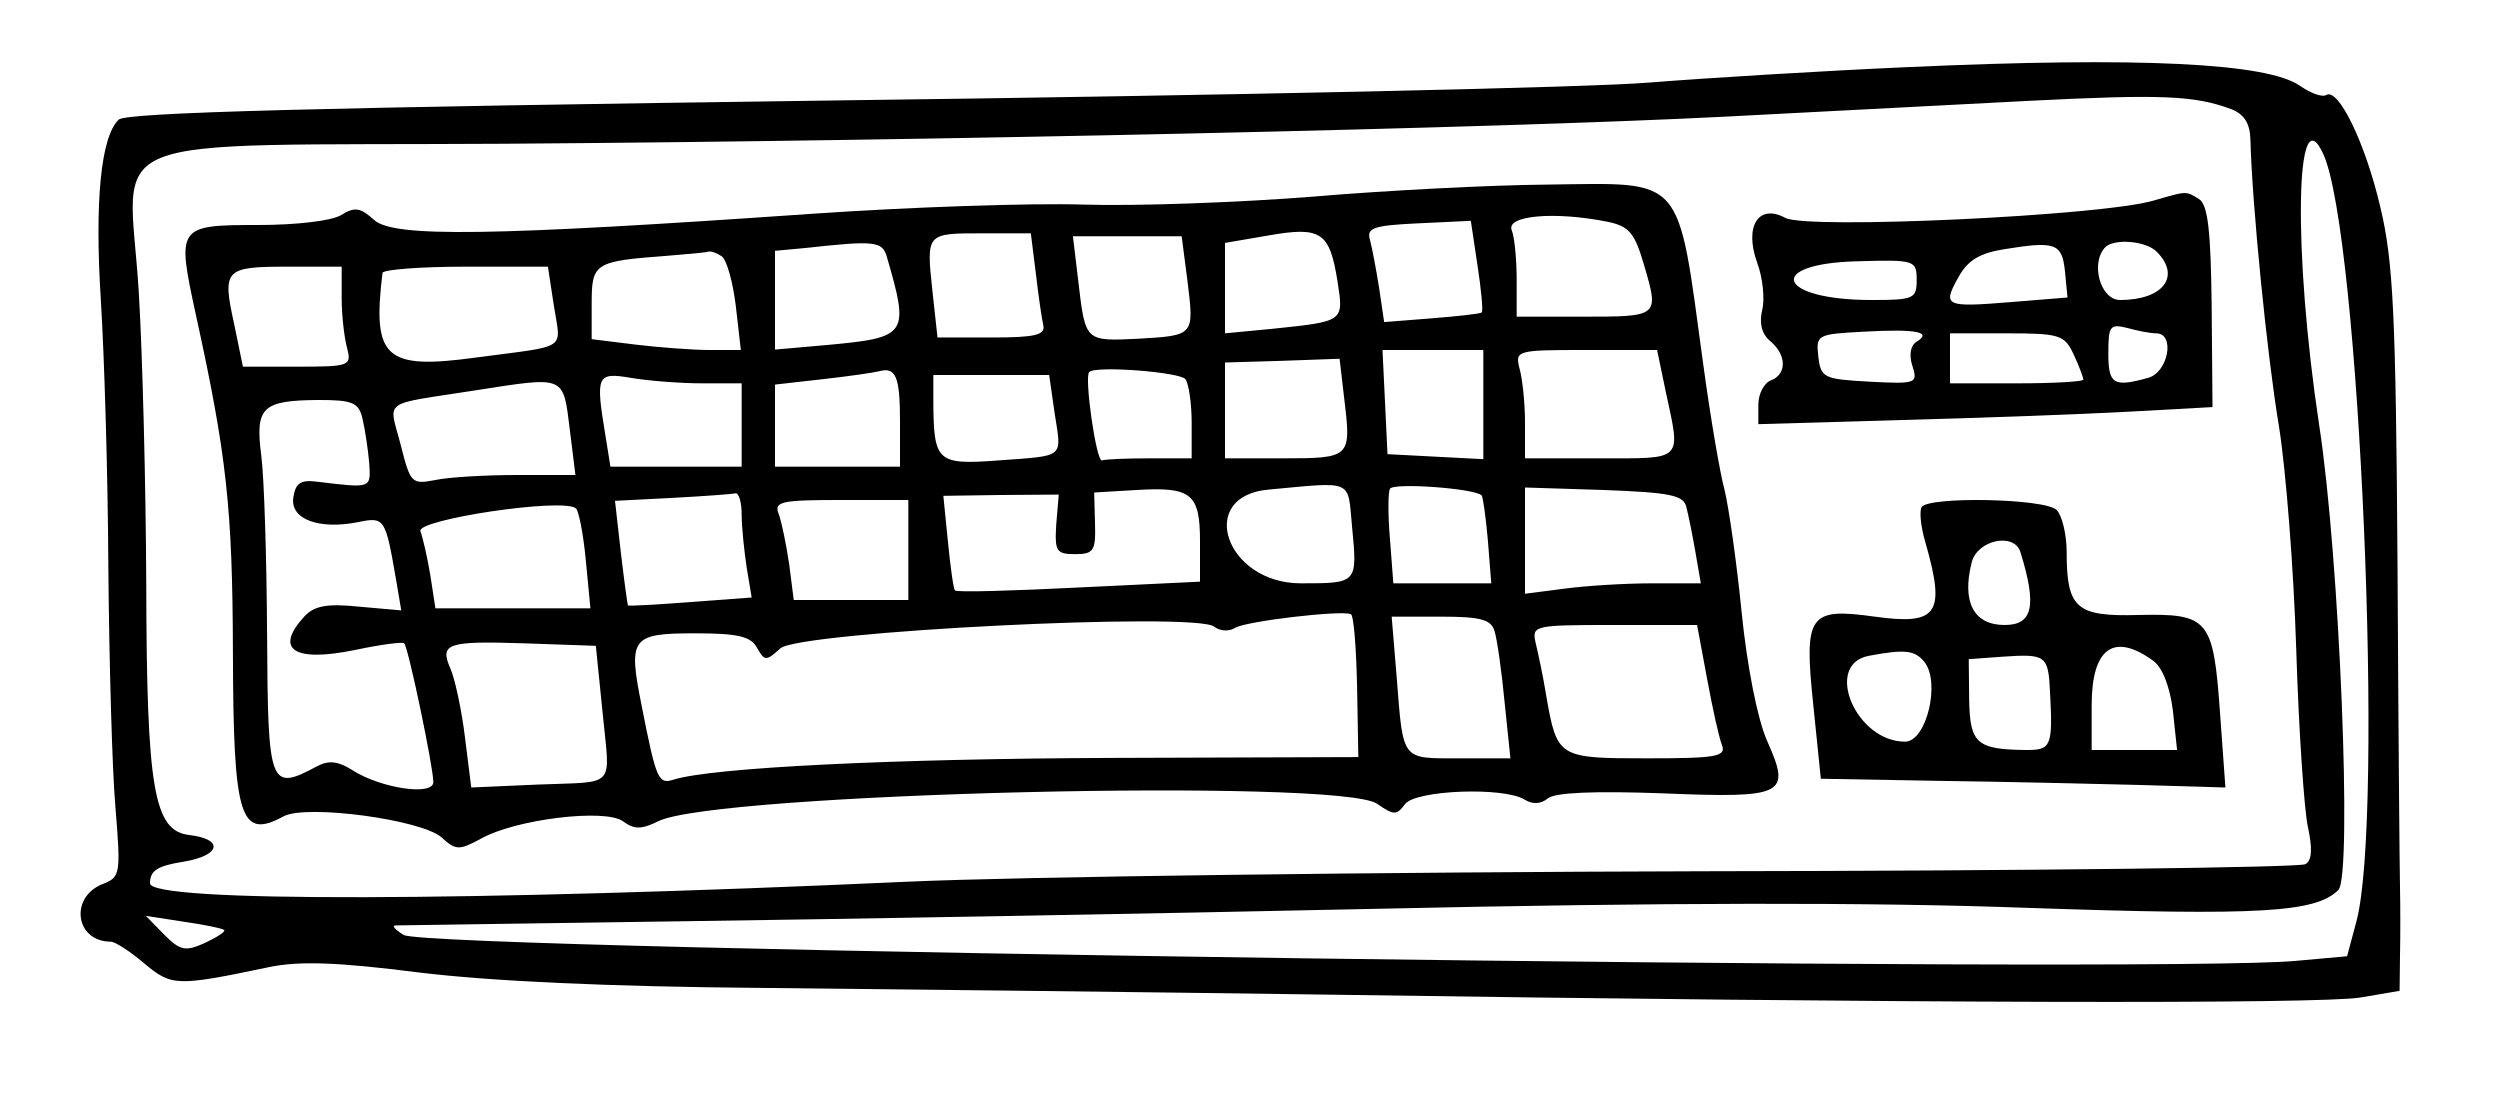<?xml version="1.0" standalone="no"?>
<!DOCTYPE svg PUBLIC "-//W3C//DTD SVG 20010904//EN"
 "http://www.w3.org/TR/2001/REC-SVG-20010904/DTD/svg10.dtd">
<svg version="1.0" xmlns="http://www.w3.org/2000/svg"
 width="300pt" height="132pt" viewBox="0 0 300 132"
 preserveAspectRatio="xMidYMid meet">
<g transform="translate(0,132) scale(0.05,-0.05)"
fill="#000000" stroke="none">
<path d="M4580 2479 c-203 -9 -482 -26 -620 -37 -137 -12 -1015 -31 -1950 -43
-1251 -17 -1707 -29 -1725 -46 -43 -41 -58 -196 -43 -433 8 -126 17 -414 18
-640 2 -225 9 -485 17 -577 13 -159 12 -168 -29 -184 -82 -31 -68 -139 18
-139 10 0 46 -23 80 -52 66 -55 76 -56 300 -9 72 15 164 12 360 -13 174 -21
454 -34 824 -37 308 -3 916 -10 1350 -16 1406 -21 2388 -23 2485 -7 l94 16 1
84 c1 46 1 120 0 164 -1 44 -4 395 -6 780 -4 592 -10 723 -41 852 -36 155
-101 288 -130 270 -9 -6 -37 4 -63 22 -78 55 -385 70 -940 45z m775 -101 c31
-12 45 -34 46 -73 4 -157 40 -517 68 -685 17 -104 36 -347 42 -540 6 -192 19
-384 28 -425 11 -51 10 -80 -6 -89 -12 -8 -662 -16 -1443 -17 -781 -2 -1640
-13 -1910 -25 -1055 -48 -1820 -50 -1820 -4 0 31 18 42 81 52 89 15 97 54 13
64 -85 10 -102 110 -103 604 -1 237 -9 552 -18 700 -24 390 -126 349 880 355
1031 7 2380 37 2927 65 226 12 554 29 730 38 317 16 397 13 485 -20z m221
-108 c87 -190 147 -1594 79 -1843 l-22 -82 -122 -11 c-328 -31 -4480 26 -4542
62 -21 13 -30 23 -19 23 11 0 322 5 690 10 369 5 1120 18 1670 30 675 15 1182
16 1560 2 555 -19 688 -11 742 43 34 33 3 799 -46 1116 -63 416 -57 798 10
650z m-5038 -1862 c4 -4 -17 -17 -46 -31 -47 -21 -59 -19 -98 20 l-44 45 90
-14 c50 -7 93 -16 98 -20z"/>
<path d="M3150 2168 c-176 -14 -423 -23 -550 -19 -126 4 -419 -6 -650 -22
-777 -54 -1005 -57 -1052 -15 -33 30 -47 32 -79 12 -22 -14 -108 -24 -199 -24
-195 0 -196 -3 -150 -215 74 -337 88 -464 89 -809 1 -401 17 -452 122 -395 55
29 331 -8 379 -51 34 -31 42 -31 94 -3 83 47 298 73 341 42 27 -20 44 -20 85
0 134 68 1635 104 1725 42 40 -28 47 -28 67 -1 25 34 237 42 287 11 19 -12 39
-11 56 3 17 14 112 18 275 12 295 -12 309 -4 251 126 -23 52 -48 179 -61 308
-12 121 -31 253 -41 294 -11 40 -34 175 -51 300 -63 461 -42 437 -374 433
-134 -1 -388 -14 -564 -29z m406 -278 c-3 -3 -57 -9 -120 -14 l-114 -9 -12 81
c-7 45 -17 97 -22 116 -9 29 8 35 116 40 l126 6 16 -107 c9 -59 14 -110 10
-113z m301 218 c53 -11 66 -26 89 -105 36 -123 36 -123 -147 -123 l-159 0 0
88 c0 49 -5 103 -12 120 -13 35 103 45 229 20z m-647 -143 c15 -97 17 -96
-155 -114 l-115 -11 0 108 0 109 105 18 c126 22 146 8 165 -110z m-724 19 c6
-52 14 -108 18 -125 5 -23 -20 -29 -124 -29 l-130 0 -12 110 c-15 141 -16 140
120 140 l116 0 12 -96z m364 -19 c16 -131 17 -130 -119 -138 -127 -6 -126 -7
-143 137 l-13 109 131 0 130 0 14 -108z m-722 60 c55 -189 51 -195 -143 -213
l-125 -11 0 118 0 119 75 7 c163 18 182 16 193 -20z m-396 0 c12 -8 27 -62 34
-120 l12 -105 -74 0 c-41 0 -121 6 -179 13 l-105 13 0 86 c0 97 7 101 180 114
50 4 95 8 100 10 6 2 20 -3 32 -11z m-912 -100 c0 -41 6 -95 13 -120 11 -43 7
-45 -119 -45 l-131 0 -21 102 c-29 132 -23 138 129 138 l129 0 0 -75z m509
-17 c17 -111 39 -96 -186 -126 -219 -30 -250 -2 -225 203 1 8 91 15 200 15
l197 0 14 -92z m2231 -239 l0 -131 -115 6 -115 6 -6 125 -6 125 121 0 121 0 0
-131z m438 30 c36 -167 44 -159 -158 -159 l-180 0 0 85 c0 47 -6 105 -13 130
-11 44 -8 45 159 45 l171 0 21 -101z m-771 -23 c16 -134 13 -136 -148 -136
l-139 0 0 115 0 115 137 4 138 5 12 -103z m-1067 -47 l0 -109 -150 0 -150 0 0
99 0 98 115 13 c63 7 124 16 135 19 40 11 50 -13 50 -120z m685 101 c8 -11 15
-58 15 -105 l0 -85 -100 0 c-55 0 -107 -2 -115 -5 -14 -5 -43 200 -31 212 15
16 218 0 231 -17z m-1477 -125 l13 -105 -138 0 c-76 0 -165 -5 -198 -12 -57
-11 -60 -8 -83 83 -29 113 -51 96 178 132 220 34 211 38 228 -98z m317 115
l95 0 0 -100 0 -100 -157 0 -158 0 -12 75 c-24 145 -21 152 62 138 41 -7 118
-13 170 -13z m846 -71 c17 -110 27 -102 -134 -114 -148 -11 -156 -4 -157 140
l0 65 139 0 139 0 13 -91z m-1661 -14 c6 -25 13 -72 16 -105 4 -63 7 -62 -126
-46 -39 5 -51 -4 -56 -38 -8 -52 61 -78 156 -59 63 13 65 9 90 -135 l13 -77
-101 9 c-78 8 -108 2 -132 -24 -72 -79 -25 -110 122 -80 61 13 114 20 118 16
10 -9 70 -298 70 -333 0 -34 -127 -15 -195 29 -33 21 -56 24 -84 9 -114 -61
-118 -50 -120 314 -1 184 -7 379 -14 432 -15 116 2 132 138 133 81 0 96 -6
105 -45z m2010 -295 l0 -96 -291 -14 c-160 -8 -294 -12 -297 -7 -4 4 -11 57
-17 117 l-11 110 138 2 139 1 -6 -71 c-4 -65 0 -72 45 -72 45 0 50 8 48 74
l-2 74 102 6 c132 8 152 -9 152 -124z m365 35 c13 -135 13 -135 -123 -135
-181 0 -252 210 -77 225 206 19 189 26 200 -90z m311 76 c3 -3 10 -52 15 -109
l8 -102 -118 0 -117 0 -8 105 c-5 58 -5 113 0 122 8 15 203 1 220 -16z m491
-27 c5 -19 15 -68 22 -109 l13 -75 -118 0 c-65 0 -160 -6 -211 -13 l-93 -12 0
127 0 128 189 -6 c157 -6 191 -12 198 -40z m-2267 -19 c0 -30 6 -87 12 -127
l12 -72 -147 -11 c-81 -6 -148 -10 -150 -8 -1 2 -9 59 -17 127 l-14 124 137 7
c75 4 144 9 152 11 8 2 15 -21 15 -51z m-374 -110 l11 -115 -186 0 -186 0 -12
78 c-7 43 -18 91 -24 107 -11 28 342 81 373 55 7 -5 18 -62 24 -125z m774 25
l0 -120 -137 0 -138 0 -11 86 c-7 47 -18 101 -25 120 -12 30 4 34 149 34 l162
0 0 -120z m1077 -328 l3 -169 -591 -2 c-529 -2 -958 -23 -1052 -52 -37 -12
-42 -1 -77 177 -33 164 -25 174 128 174 102 0 134 -7 149 -35 18 -32 22 -32
56 -1 45 40 998 88 1041 52 14 -11 36 -12 50 -3 25 16 254 43 278 33 7 -2 13
-81 15 -174z m330 133 c6 -19 17 -96 24 -170 l14 -135 -123 0 c-140 0 -134 -8
-150 195 l-12 145 119 0 c95 0 120 -7 128 -35z m510 -114 c13 -71 29 -143 36
-160 10 -27 -16 -31 -180 -31 -213 0 -216 1 -242 150 -7 44 -19 100 -25 125
-10 44 -8 45 188 45 l199 0 24 -129z m-2651 -79 c18 -188 37 -167 -156 -175
l-159 -7 -15 120 c-8 66 -24 139 -34 163 -28 63 -11 69 177 63 l171 -6 16
-158z"/>
<path d="M5170 2159 c-122 -37 -832 -70 -885 -42 -65 35 -99 -20 -68 -107 14
-37 19 -89 12 -115 -7 -31 -1 -57 20 -74 39 -33 40 -79 1 -94 -16 -6 -30 -32
-30 -58 l0 -47 345 10 c190 5 435 14 545 20 l200 11 -2 241 c-2 182 -9 244
-30 258 -32 20 -29 20 -108 -3z m-214 -171 l6 -62 -136 -11 c-159 -13 -165
-10 -125 61 22 40 52 57 110 66 123 20 138 14 145 -54z m220 48 c59 -59 16
-116 -88 -116 -47 0 -72 89 -35 127 22 21 97 15 123 -11z m-576 -68 c0 -45 -7
-48 -108 -48 -228 0 -257 88 -32 93 136 4 140 2 140 -45z m0 -148 c-15 -9 -19
-32 -10 -59 13 -41 9 -43 -103 -37 -110 6 -117 9 -123 60 -6 53 -3 54 110 60
126 7 164 -1 126 -24z m575 20 c46 0 29 -94 -20 -107 -83 -23 -95 -15 -95 59
0 66 4 71 45 61 25 -7 56 -13 70 -13z m-198 -51 c13 -28 23 -55 23 -60 0 -5
-72 -9 -160 -9 l-160 0 0 60 0 60 137 0 c127 0 138 -4 160 -51z"/>
<path d="M4612 1423 c-6 -10 -2 -48 9 -85 49 -171 30 -199 -121 -178 -159 22
-171 6 -148 -213 l18 -176 280 -5 c154 -2 372 -7 485 -10 l206 -6 -13 180
c-16 225 -27 238 -197 234 -148 -4 -171 16 -171 151 0 42 -11 88 -24 101 -28
28 -308 33 -324 7z m237 -108 c40 -129 30 -175 -38 -175 -74 0 -103 55 -79
150 13 54 102 73 117 25z m-231 -263 c40 -48 6 -192 -46 -192 -118 0 -196 185
-87 206 86 16 110 14 133 -14z m302 -72 c7 -130 3 -140 -55 -140 -121 1 -137
15 -139 120 l-1 98 82 6 c103 7 109 3 113 -84z m248 74 c22 -16 40 -63 47
-120 l10 -94 -102 0 -103 0 0 107 c0 138 53 176 148 107z"/>
</g>
</svg>
